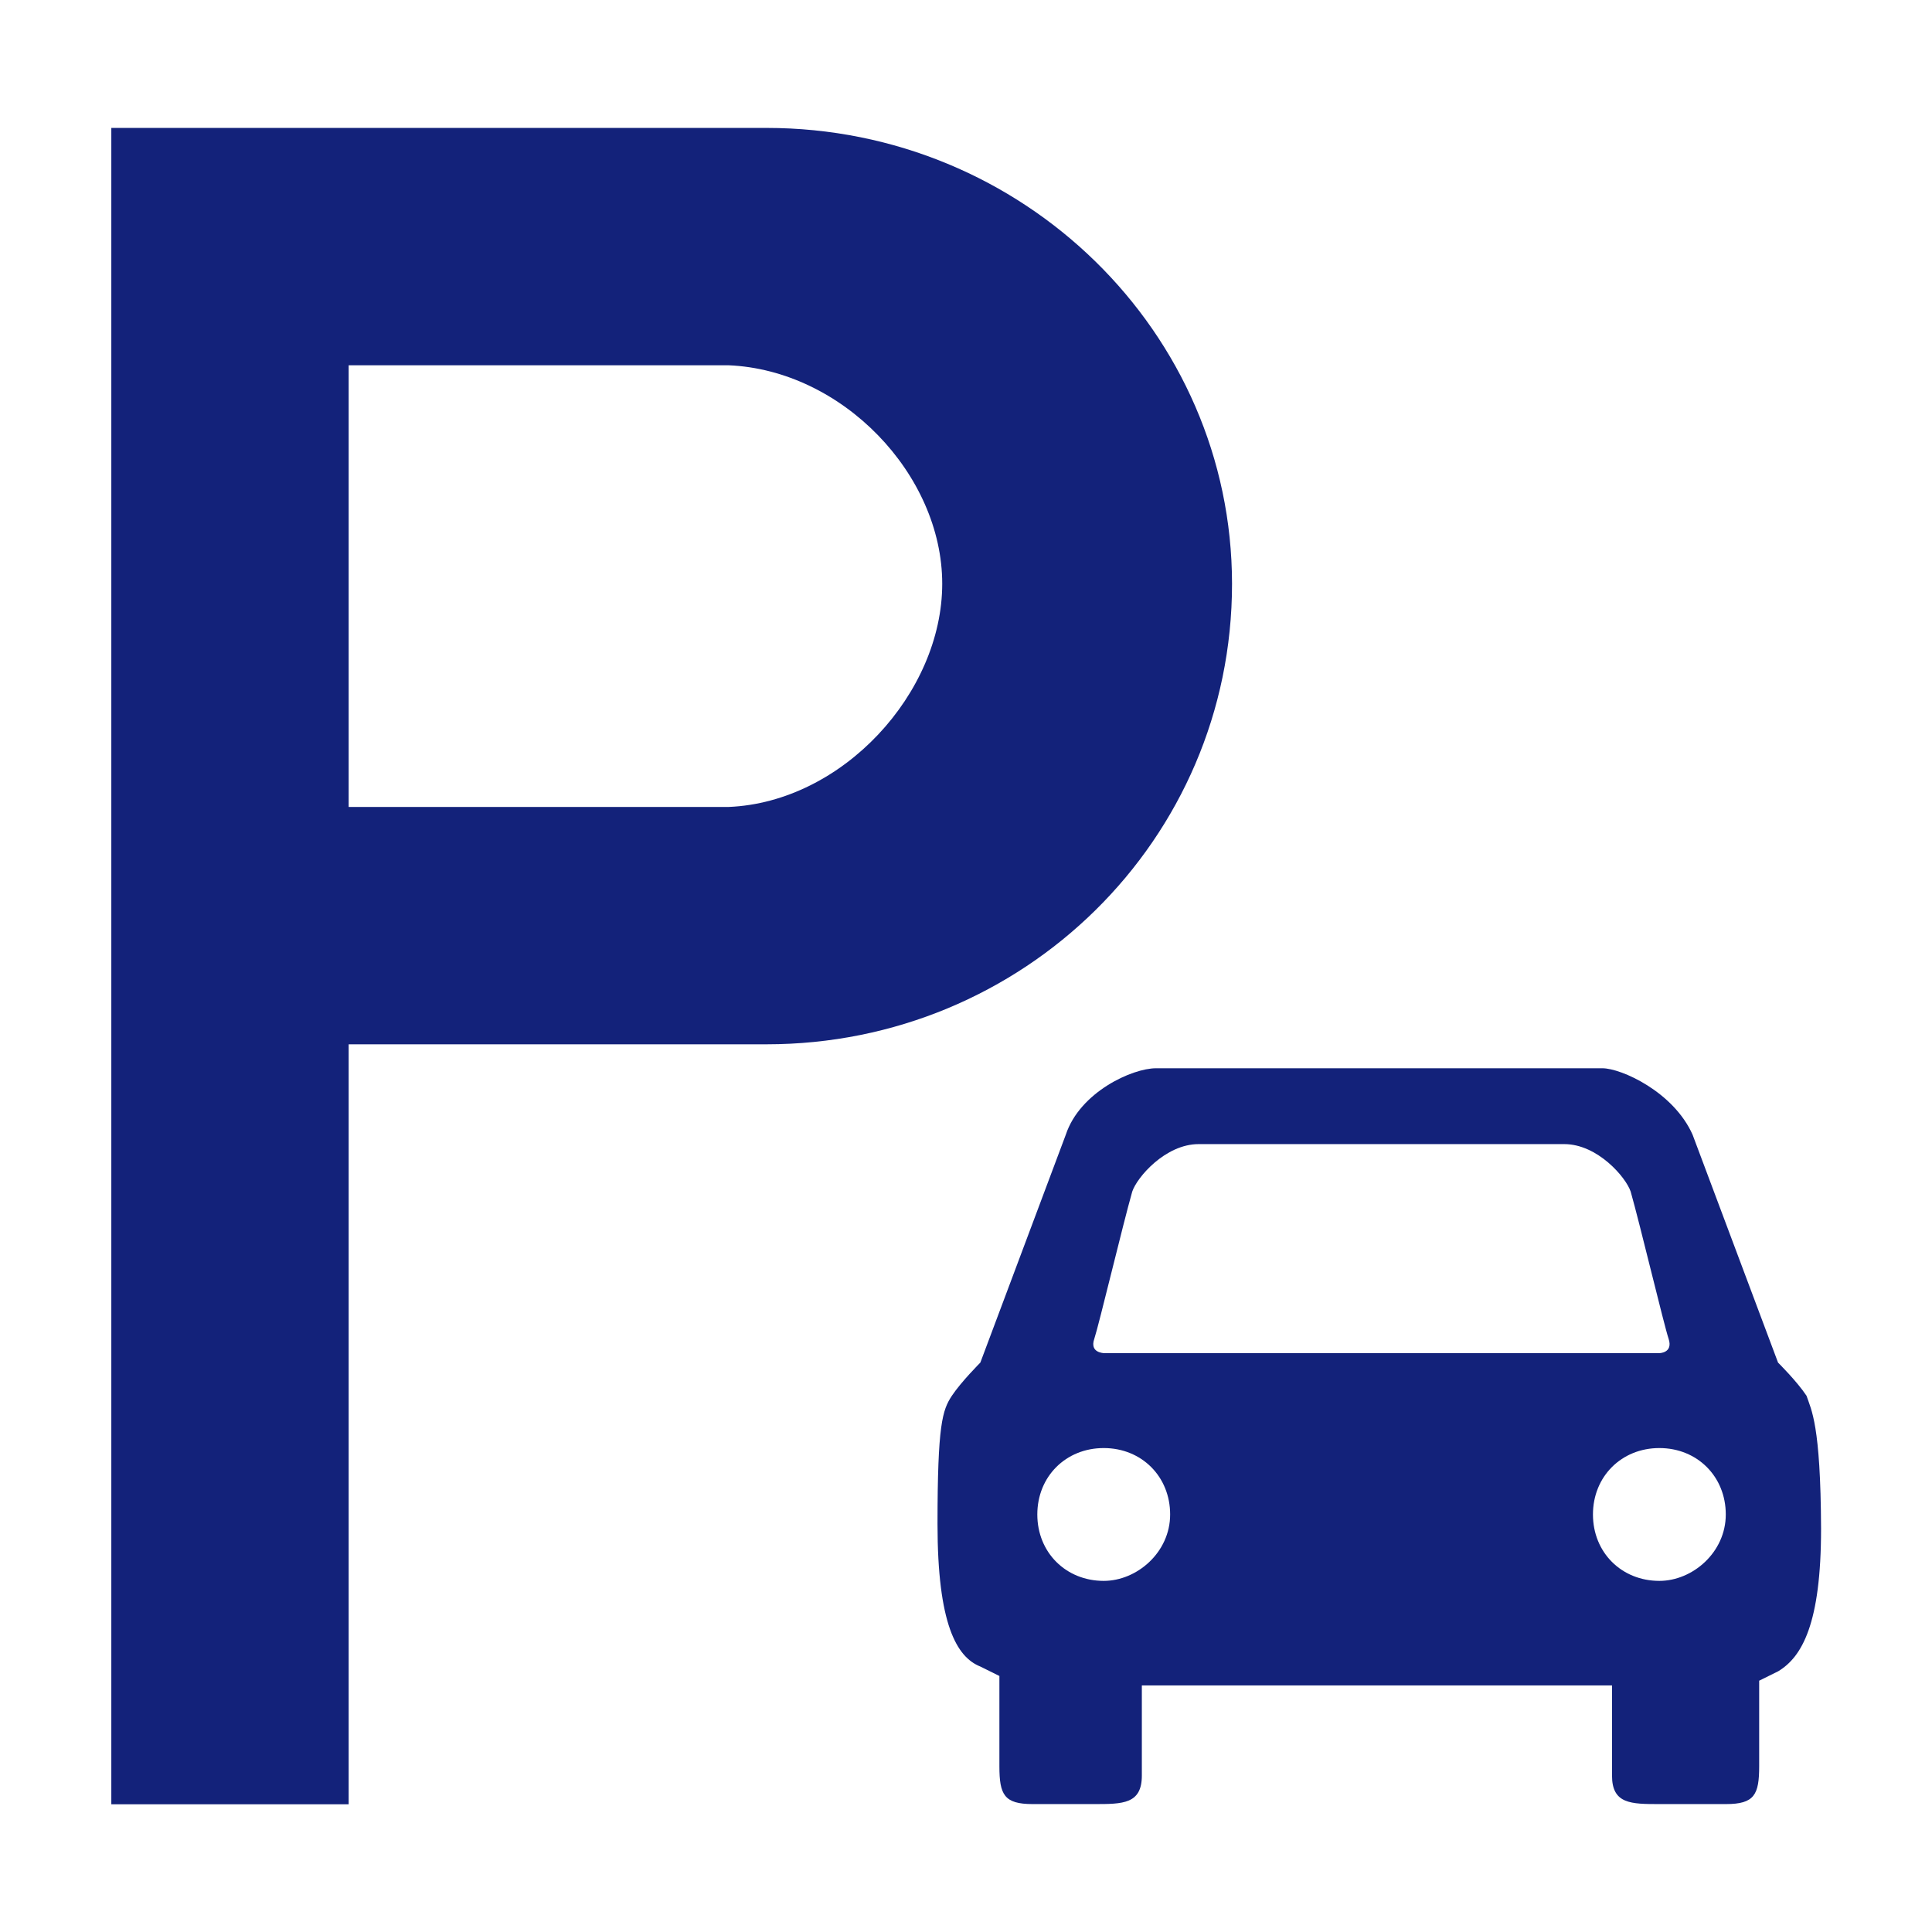 <?xml version="1.0" standalone="no"?><!DOCTYPE svg PUBLIC "-//W3C//DTD SVG 1.1//EN" "http://www.w3.org/Graphics/SVG/1.1/DTD/svg11.dtd"><svg class="icon" width="200px" height="200.00px" viewBox="0 0 1024 1024" version="1.1" xmlns="http://www.w3.org/2000/svg"><path fill="#13227a" d="M406.3 67.8H59v888.5h125.8V553.5h221.5c135.9 0 246.7-108.2 246.7-244.1C652.9 176 542.2 67.8 406.3 67.8z m-20.1 359.9H184.8V193.6h201.3c60.4 2.5 113.3 57.9 113.3 115.8s-52.8 115.8-113.2 118.3zM957.5 739.8c-5-7.6-15.1-17.6-15.1-17.6l-45.3-120.8c-10.1-22.7-37.8-35.2-47.8-35.2H612.7c-12.6 0-40.3 12.6-47.8 35.2l-45.3 120.8s-10.1 10.1-15.1 17.6c-5 7.6-7.6 15.1-7.6 68s10.1 70.5 22.7 75.5l10.1 5v47.8c0 15.1 2.5 20.1 17.6 20.1H580c15.1 0 25.2 0 25.2-15.1v-47.8h249.2v47.8c0 15.1 10.1 15.1 25.2 15.1h35.2c15.1 0 17.6-5 17.6-20.1v-45.3l10.1-5c12.6-7.6 22.7-25.2 22.7-75.5-0.2-55.4-5.2-63-7.7-70.5zM580 709.6c2.5-7.6 15.1-60.4 20.1-78 2.5-7.6 17.6-25.2 35.2-25.2h193.8c17.6 0 32.7 17.6 35.2 25.2 5 17.6 17.6 70.5 20.1 78 2.5 7.6-5 7.6-5 7.6H585c0-0.1-7.6-0.1-5-7.6z m5 128.3c-20.1 0-35.2-15.1-35.2-35.2s15.1-35.2 35.2-35.2 35.2 15.1 35.2 35.2-17.6 35.2-35.2 35.2z m294.5 0c-20.1 0-35.2-15.1-35.2-35.2s15.1-35.2 35.2-35.2 35.2 15.1 35.2 35.2-17.6 35.2-35.2 35.2z"  /></svg>